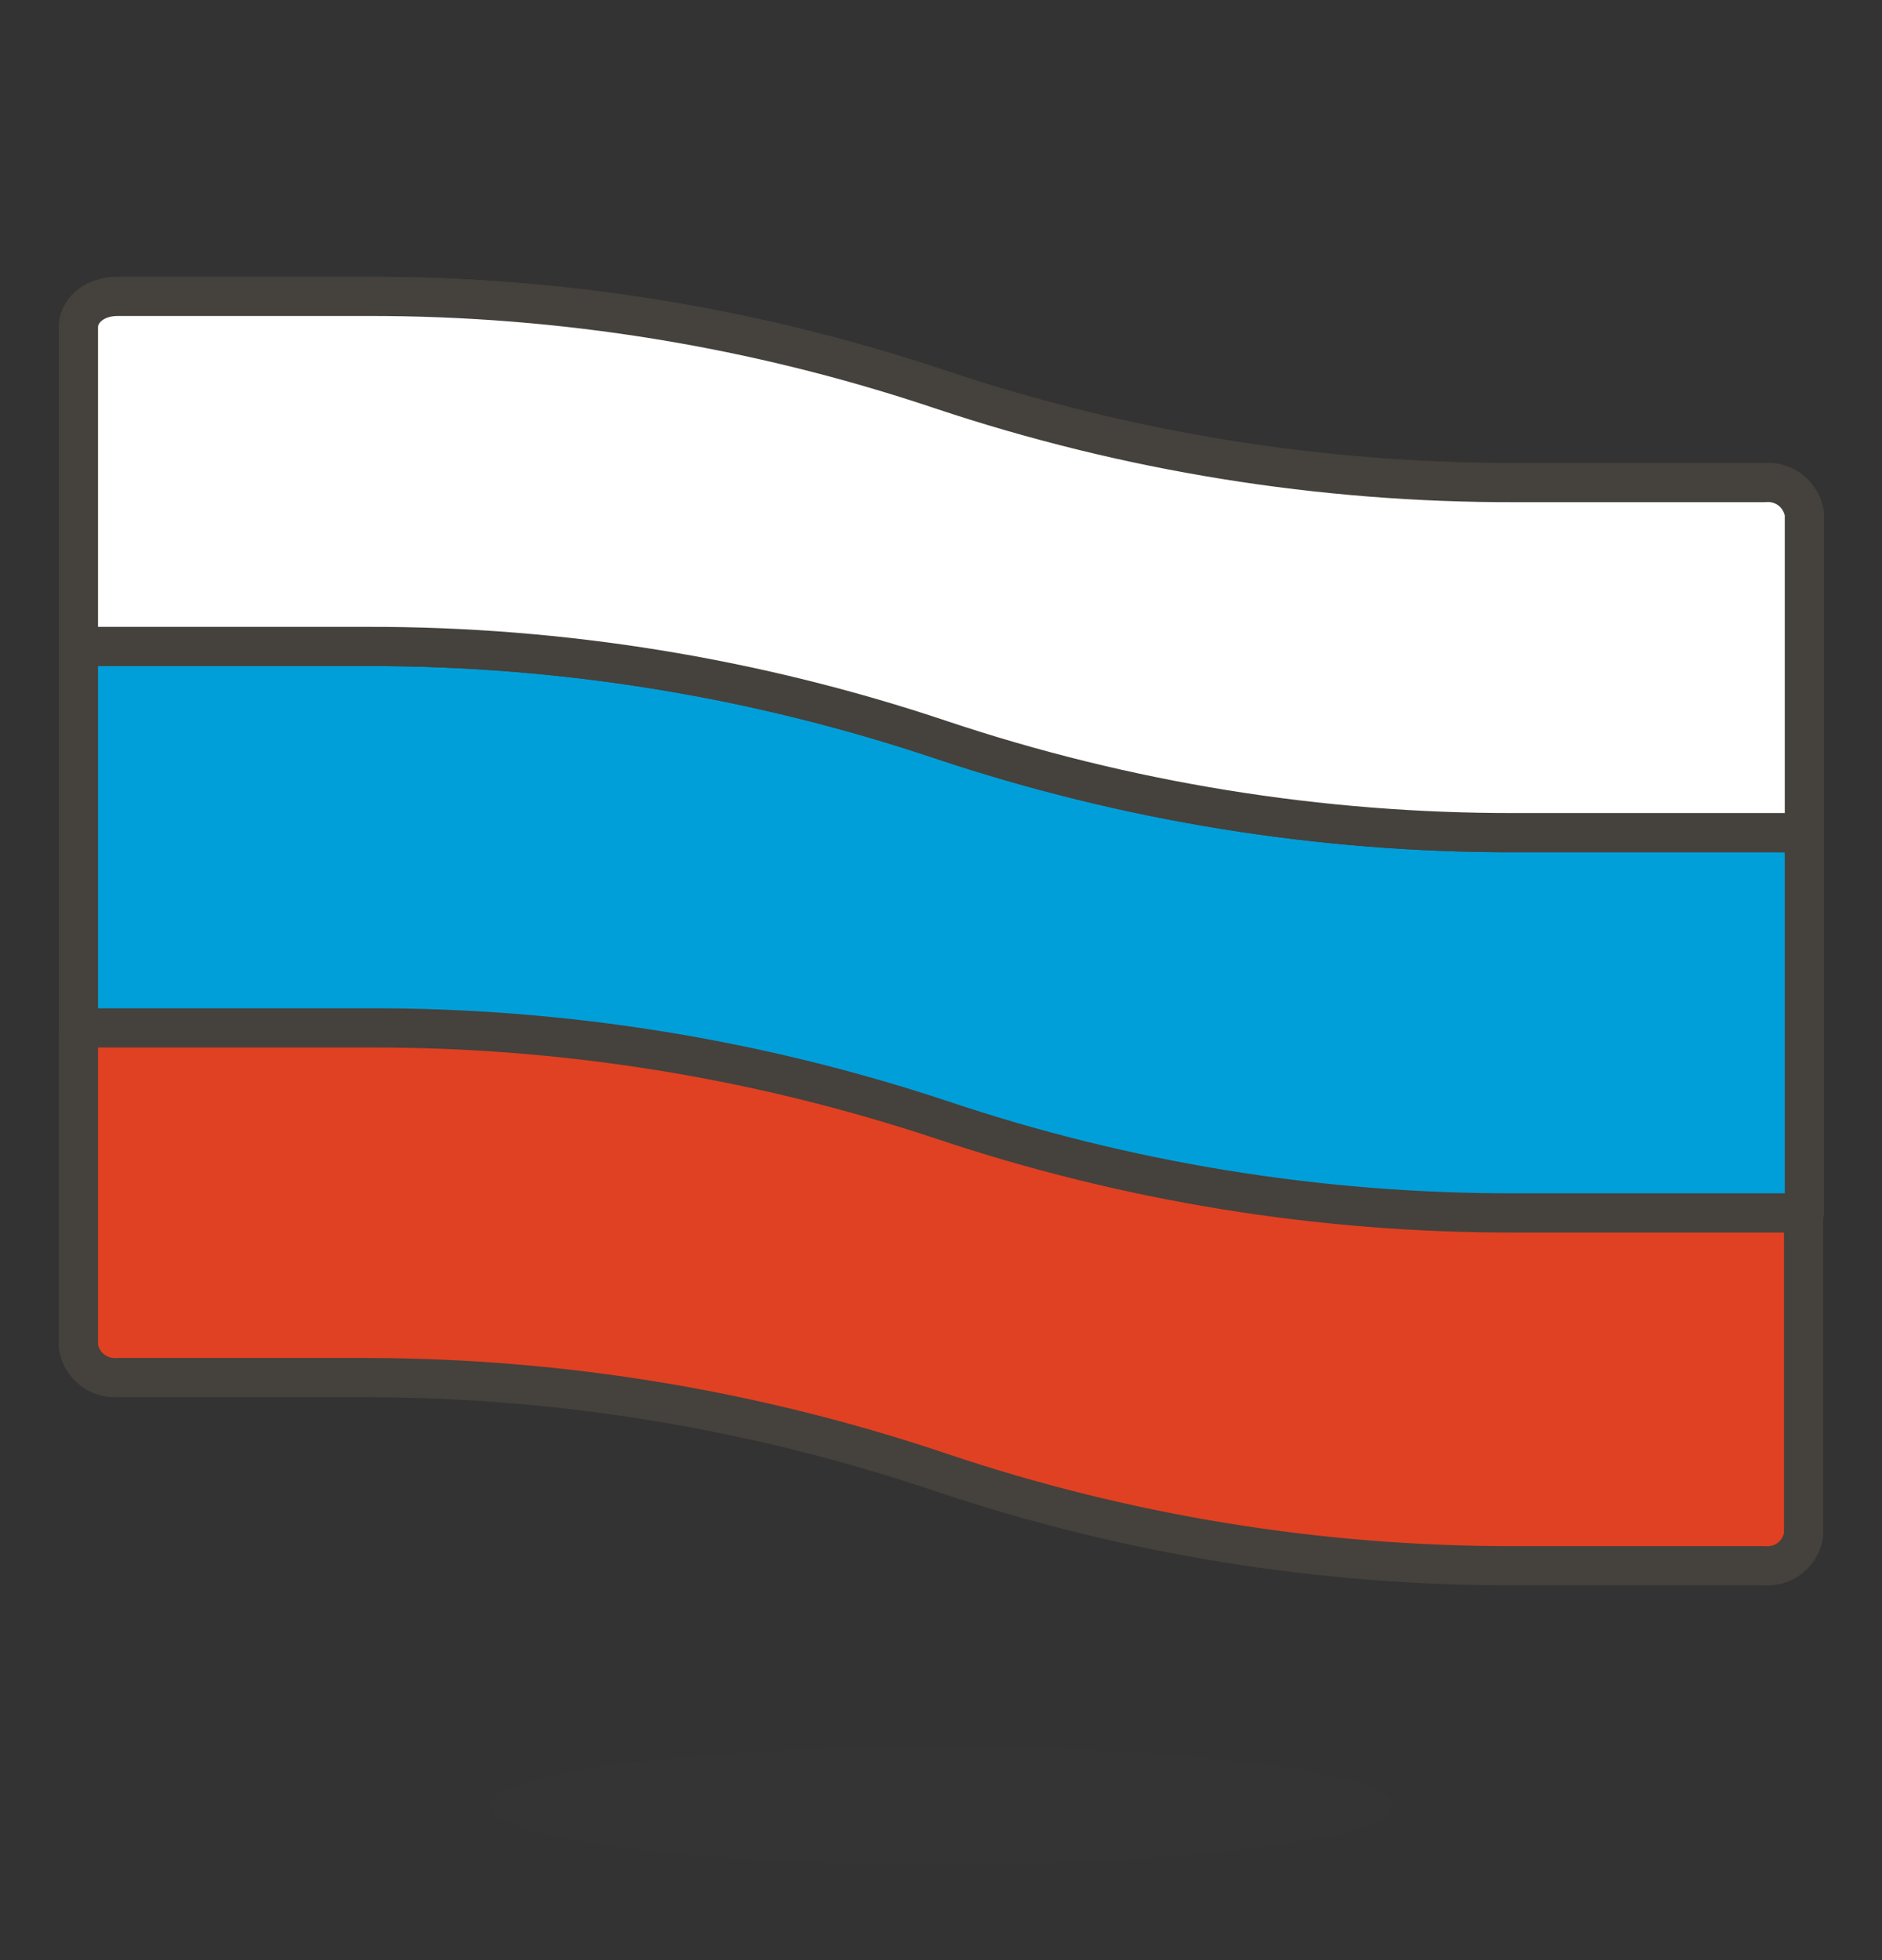 <svg width="24" height="25" viewBox="0 0 24 25" fill="none" xmlns="http://www.w3.org/2000/svg">
<rect x="0" y="0" width="24" height="25" fill="#333333" stroke="none"/>
<g id="&#208;&#152;&#208;&#186;&#208;&#190;&#208;&#189;&#208;&#186;&#208;&#184; &#208;&#180;&#208;&#187;&#209;&#143; &#208;&#176;&#208;&#186;&#209;&#134;&#208;&#181;&#208;&#189;&#209;&#130;&#208;&#189;&#208;&#190;&#208;&#179;&#208;&#190; &#208;&#187;&#208;&#181;&#208;&#185;&#208;&#177;&#208;&#187;&#208;&#176;">
<path id="Vector" d="M22.5 6.155H19.34C16.845 6.162 14.366 5.761 12 4.97C9.643 4.178 7.172 3.776 4.685 3.78H1.5C1.21 3.78 1 3.955 1 4.175V17.175C1.018 17.292 1.08 17.397 1.173 17.47C1.265 17.543 1.382 17.579 1.5 17.57H4.685C7.173 17.575 9.643 17.984 12 18.78C14.36 19.574 16.835 19.976 19.325 19.97H22.5C22.618 19.98 22.735 19.945 22.828 19.872C22.921 19.798 22.983 19.692 23 19.575V6.575C22.987 6.454 22.928 6.342 22.835 6.264C22.742 6.186 22.622 6.147 22.5 6.155Z" fill="#E04122" stroke="#45413C" stroke-width="0.5" stroke-linecap="round" stroke-linejoin="round"/>
<path id="Vector_2" d="M19.34 10.62C16.845 10.627 14.366 10.226 12 9.435C9.643 8.643 7.172 8.241 4.685 8.245H1V13.11H4.685C7.171 13.102 9.641 13.497 12 14.28C14.36 15.074 16.835 15.476 19.325 15.47H23.01V10.62H19.34Z" fill="#009FD9" stroke="#45413C" stroke-width="0.5" stroke-linecap="round" stroke-linejoin="round"/>
<path id="Vector_3" d="M22.5 6.155H19.34C16.845 6.162 14.366 5.761 12 4.97C9.643 4.178 7.172 3.776 4.685 3.78H1.5C1.21 3.78 1 3.955 1 4.175V8.245H4.685C7.172 8.241 9.643 8.643 12 9.435C14.361 10.225 16.835 10.625 19.325 10.62H23.01V6.55C22.991 6.432 22.928 6.325 22.834 6.251C22.739 6.178 22.619 6.143 22.5 6.155Z" fill="white" stroke="#45413C" stroke-width="0.5" stroke-linecap="round" stroke-linejoin="round"/>
<path id="Vector_4" opacity="0.15" d="M6.25 23.03C6.25 23.229 6.856 23.42 7.934 23.56C9.012 23.701 10.475 23.78 12 23.78C13.525 23.78 14.988 23.701 16.066 23.56C17.144 23.42 17.75 23.229 17.75 23.03C17.75 22.831 17.144 22.64 16.066 22.5C14.988 22.359 13.525 22.28 12 22.28C10.475 22.28 9.012 22.359 7.934 22.5C6.856 22.64 6.25 22.831 6.25 23.03Z" fill="#45413C"/>
</g>
</svg>
